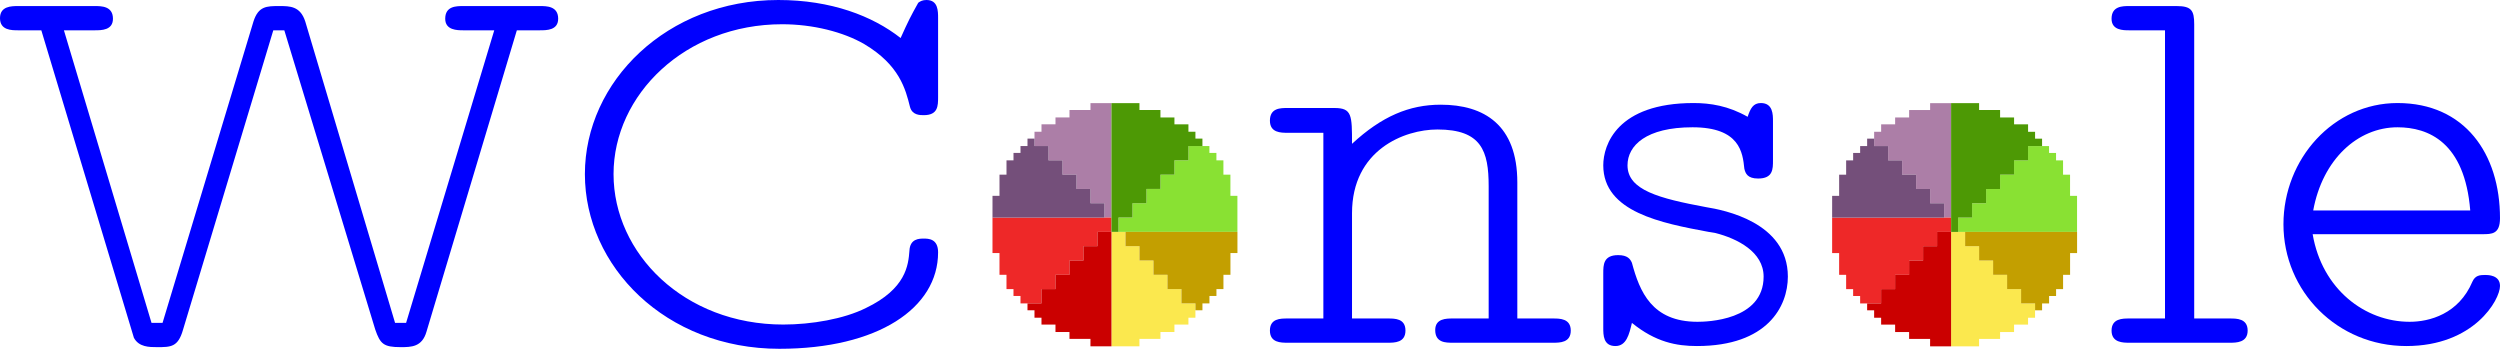<?xml version="1.0" encoding="UTF-8" standalone="no"?>
<!-- Created with Inkscape (http://www.inkscape.org/) -->

<svg
   xmlns:dc="http://purl.org/dc/elements/1.1/"
   xmlns:cc="http://creativecommons.org/ns#"
   xmlns:rdf="http://www.w3.org/1999/02/22-rdf-syntax-ns#"
   xmlns:svg="http://www.w3.org/2000/svg"
   xmlns="http://www.w3.org/2000/svg"
   version="1.1"
   width="589.822"
   height="82.29"
   id="svg2">
  <defs
     id="defs4" />
  <g
     transform="translate(-61.746,-470.795)"
     id="layer1">
    <g
       transform="matrix(0.127,0,0,0.135,295.904,495.126)"
       id="g3049">
      <path
         d="m 221,325 0,-100 13,0 13,0 0,12.5 0,12.5 13,0 13,0 0,12.5 0,12.5 13,0 13,0 0,12.5 0,12.5 13,0 13,0 0,12.5 0,12.5 13,0 13,0 0,12.5 0,12.5 13,0 13,0 0,12.5 0,12.5 -6.5,0 -6.5,0 0,6 0,6 -13,0 -13,0 0,6.5 0,6.5 -13,0 -13,0 0,6 0,6 -19.5,0 -19.5,0 0,6.5 0,6.5 -26,0 -26,0 0,-100 z"
         id="path3065"
         style="fill:#fbe84e" />
      <path
         d="m 208,187.5 0,-12.5 -13,0 -13,0 0,-12.5 0,-12.5 -13,0 -13,0 0,-12.5 0,-12.5 -13,0 -13,0 0,-12.5 0,-12.5 -13,0 -13,0 0,-12.5 0,-12.5 -13,0 -13,0 0,-12.5 0,-12.5 6.5,0 6.5,0 0,-6.5 0,-6.5 13,0 13,0 0,-6 0,-6 13,0 13,0 0,-6.5 0,-6.5 19.5,0 19.5,0 0,-6 0,-6 19.5,0 19.5,0 0,100 0,100 -6.5,0 -6.5,0 0,-12.5 z"
         id="path3063"
         style="fill:#ac7ea7" />
      <path
         d="m 234,212.5 0,-12.5 13,0 13,0 0,-12.5 0,-12.5 13,0 13,0 0,-12.5 0,-12.5 13,0 13,0 0,-12.5 0,-12.5 13,0 13,0 0,-12.5 0,-12.5 13,0 13,0 0,-12.5 0,-12.5 19.5,0 19.5,0 0,6 0,6 6.5,0 6.5,0 0,6.5 0,6.5 6.5,0 6.5,0 0,12.5 0,12.5 6.5,0 6.5,0 0,18.5 0,18.5 6.5,0 6.5,0 0,31.5 0,31.5 -110.5,0 -110.5,0 0,-12.5 z"
         id="path3061"
         style="fill:#89e133" />
      <path
         d="m 377,356 0,-6 -13,0 -13,0 0,-12.5 0,-12.5 -13,0 -13,0 0,-12.5 0,-12.5 -13,0 -13,0 0,-12.5 0,-12.5 -13,0 -13,0 0,-12.5 0,-12.5 -13,0 -13,0 0,-12.5 0,-12.5 104,0 104,0 0,18.5 0,18.5 -6.5,0 -6.5,0 0,19 0,19 -6.5,0 -6.5,0 0,12.5 0,12.5 -6.5,0 -6.5,0 0,6 0,6 -6.5,0 -6.5,0 0,6.5 0,6.5 -6.5,0 -6.5,0 0,6 0,6 -6.5,0 -6.5,0 0,-6 z"
         id="path3059"
         style="fill:#c39f00" />
      <path
         d="m 52,343.5 0,-6.5 -6.5,0 -6.5,0 0,-6 0,-6 -6.5,0 -6.5,0 0,-12.5 0,-12.5 -6.5,0 -6.5,0 0,-19 0,-19 -6.5,0 -6.5,0 0,-31 0,-31 110.5,0 110.5,0 0,12.5 0,12.5 -13,0 -13,0 0,12.5 0,12.5 -13,0 -13,0 0,12.5 0,12.5 -13,0 -13,0 0,12.5 0,12.5 -13,0 -13,0 0,12.5 0,12.5 -13,0 -13,0 0,12.5 0,12.5 -19.5,0 -19.5,0 0,-6.5 z"
         id="path3057"
         style="fill:#ee2828" />
      <path
         d="m 0,181 0,-19 6.5,0 6.5,0 0,-18.5 0,-18.5 6.5,0 6.5,0 0,-12.5 0,-12.5 6.5,0 6.5,0 0,-6.5 0,-6.5 6.5,0 6.5,0 0,-6 0,-6 6.5,0 6.5,0 0,-6.5 0,-6.5 6.5,0 6.5,0 0,6.5 0,6.5 13,0 13,0 0,12.5 0,12.5 13,0 13,0 0,12.5 0,12.5 13,0 13,0 0,12.5 0,12.5 13,0 13,0 0,12.5 0,12.5 13,0 13,0 0,12.5 0,12.5 -104,0 -104,0 0,-19 z"
         id="path3055"
         style="fill:#744f7a" />
      <path
         d="M 221,112.5 221,0 l 26,0 26,0 0,6 0,6 19.5,0 19.5,0 0,6.5 0,6.5 13,0 13,0 0,6 0,6 13,0 13,0 0,6.5 0,6.5 6.5,0 6.5,0 0,6 0,6 6.5,0 6.5,0 0,6.5 0,6.5 -13,0 -13,0 0,12.5 0,12.5 -13,0 -13,0 0,12.5 0,12.5 -13,0 -13,0 0,12.5 0,12.5 -13,0 -13,0 0,12.5 0,12.5 -13,0 -13,0 0,12.5 0,12.5 -13,0 -13,0 0,12.5 0,12.5 -6.5,0 -6.5,0 0,-112.5 z"
         id="path3053"
         style="fill:#4d9905" />
      <path
         d="m 182,418.5 0,-6.5 -19.5,0 -19.5,0 0,-6 0,-6 -13,0 -13,0 0,-6.5 0,-6.5 -13,0 -13,0 0,-6 0,-6 -6.5,0 -6.5,0 0,-6.5 0,-6.5 -6.5,0 -6.5,0 0,-6 0,-6 13,0 13,0 0,-12.5 0,-12.5 13,0 13,0 0,-12.5 0,-12.5 13,0 13,0 0,-12.5 0,-12.5 13,0 13,0 0,-12.5 0,-12.5 13,0 13,0 0,-12.5 0,-12.5 13,0 13,0 0,100 0,100 -19.5,0 -19.5,0 0,-6.5 z"
         id="path3051"
         style="fill:#cb0000" />
    </g>
    <g
       transform="matrix(0.127,0,0,0.135,494.001,495.133)"
       id="g3049-3">
      <path
         d="m 221,325 0,-100 13,0 13,0 0,12.5 0,12.5 13,0 13,0 0,12.5 0,12.5 13,0 13,0 0,12.5 0,12.5 13,0 13,0 0,12.5 0,12.5 13,0 13,0 0,12.5 0,12.5 13,0 13,0 0,12.5 0,12.5 -6.5,0 -6.5,0 0,6 0,6 -13,0 -13,0 0,6.5 0,6.5 -13,0 -13,0 0,6 0,6 -19.5,0 -19.5,0 0,6.5 0,6.5 -26,0 -26,0 0,-100 z"
         id="path3065-6"
         style="fill:#fbe84e" />
      <path
         d="m 208,187.5 0,-12.5 -13,0 -13,0 0,-12.5 0,-12.5 -13,0 -13,0 0,-12.5 0,-12.5 -13,0 -13,0 0,-12.5 0,-12.5 -13,0 -13,0 0,-12.5 0,-12.5 -13,0 -13,0 0,-12.5 0,-12.5 6.5,0 6.5,0 0,-6.5 0,-6.5 13,0 13,0 0,-6 0,-6 13,0 13,0 0,-6.5 0,-6.5 19.5,0 19.5,0 0,-6 0,-6 19.5,0 19.5,0 0,100 0,100 -6.5,0 -6.5,0 0,-12.5 z"
         id="path3063-7"
         style="fill:#ac7ea7" />
      <path
         d="m 234,212.5 0,-12.5 13,0 13,0 0,-12.5 0,-12.5 13,0 13,0 0,-12.5 0,-12.5 13,0 13,0 0,-12.5 0,-12.5 13,0 13,0 0,-12.5 0,-12.5 13,0 13,0 0,-12.5 0,-12.5 19.5,0 19.5,0 0,6 0,6 6.5,0 6.5,0 0,6.5 0,6.5 6.5,0 6.5,0 0,12.5 0,12.5 6.5,0 6.5,0 0,18.5 0,18.5 6.5,0 6.5,0 0,31.5 0,31.5 -110.5,0 -110.5,0 0,-12.5 z"
         id="path3061-5"
         style="fill:#89e133" />
      <path
         d="m 377,356 0,-6 -13,0 -13,0 0,-12.5 0,-12.5 -13,0 -13,0 0,-12.5 0,-12.5 -13,0 -13,0 0,-12.5 0,-12.5 -13,0 -13,0 0,-12.5 0,-12.5 -13,0 -13,0 0,-12.5 0,-12.5 104,0 104,0 0,18.5 0,18.5 -6.5,0 -6.5,0 0,19 0,19 -6.5,0 -6.5,0 0,12.5 0,12.5 -6.5,0 -6.5,0 0,6 0,6 -6.5,0 -6.5,0 0,6.5 0,6.5 -6.5,0 -6.5,0 0,6 0,6 -6.5,0 -6.5,0 0,-6 z"
         id="path3059-3"
         style="fill:#c39f00" />
      <path
         d="m 52,343.5 0,-6.5 -6.5,0 -6.5,0 0,-6 0,-6 -6.5,0 -6.5,0 0,-12.5 0,-12.5 -6.5,0 -6.5,0 0,-19 0,-19 -6.5,0 -6.5,0 0,-31 0,-31 110.5,0 110.5,0 0,12.5 0,12.5 -13,0 -13,0 0,12.5 0,12.5 -13,0 -13,0 0,12.5 0,12.5 -13,0 -13,0 0,12.5 0,12.5 -13,0 -13,0 0,12.5 0,12.5 -13,0 -13,0 0,12.5 0,12.5 -19.5,0 -19.5,0 0,-6.5 z"
         id="path3057-5"
         style="fill:#ee2828" />
      <path
         d="m 0,181 0,-19 6.5,0 6.5,0 0,-18.5 0,-18.5 6.5,0 6.5,0 0,-12.5 0,-12.5 6.5,0 6.5,0 0,-6.5 0,-6.5 6.5,0 6.5,0 0,-6 0,-6 6.5,0 6.5,0 0,-6.5 0,-6.5 6.5,0 6.5,0 0,6.5 0,6.5 13,0 13,0 0,12.5 0,12.5 13,0 13,0 0,12.5 0,12.5 13,0 13,0 0,12.5 0,12.5 13,0 13,0 0,12.5 0,12.5 13,0 13,0 0,12.5 0,12.5 -104,0 -104,0 0,-19 z"
         id="path3055-6"
         style="fill:#744f7a" />
      <path
         d="M 221,112.5 221,0 l 26,0 26,0 0,6 0,6 19.5,0 19.5,0 0,6.5 0,6.5 13,0 13,0 0,6 0,6 13,0 13,0 0,6.5 0,6.5 6.5,0 6.5,0 0,6 0,6 6.5,0 6.5,0 0,6.5 0,6.5 -13,0 -13,0 0,12.5 0,12.5 -13,0 -13,0 0,12.5 0,12.5 -13,0 -13,0 0,12.5 0,12.5 -13,0 -13,0 0,12.5 0,12.5 -13,0 -13,0 0,12.5 0,12.5 -13,0 -13,0 0,12.5 0,12.5 -6.5,0 -6.5,0 0,-112.5 z"
         id="path3053-2"
         style="fill:#4d9905" />
      <path
         d="m 182,418.5 0,-6.5 -19.5,0 -19.5,0 0,-6 0,-6 -13,0 -13,0 0,-6.5 0,-6.5 -13,0 -13,0 0,-6 0,-6 -6.5,0 -6.5,0 0,-6.5 0,-6.5 -6.5,0 -6.5,0 0,-6 0,-6 13,0 13,0 0,-12.5 0,-12.5 13,0 13,0 0,-12.5 0,-12.5 13,0 13,0 0,-12.5 0,-12.5 13,0 13,0 0,-12.5 0,-12.5 13,0 13,0 0,-12.5 0,-12.5 13,0 13,0 0,100 0,100 -19.5,0 -19.5,0 0,-6.5 z"
         id="path3051-9"
         style="fill:#cb0000" />
    </g>
    <g
       id="flowRoot3073"
       style="font-size:130px;font-style:normal;font-variant:normal;font-weight:normal;font-stretch:normal;text-align:start;line-height:125%;letter-spacing:0px;word-spacing:0px;writing-mode:lr-tb;text-anchor:start;fill:#000000;fill-opacity:1;stroke:none;font-family:Latin Modern Mono Prop Light;-inkscape-font-specification:'Latin Modern Mono Prop Light,'">
      <path
         d="m 193.436,475.215 c 0,-2.99 -2.73,-2.99 -4.29,-2.99 l -18.07,0 c -1.69,0 -4.29,0 -4.29,2.99 0,2.73 2.86,2.73 4.29,2.73 l 7.28,0 -20.8,69.03 -2.6,0 -21.19,-71.11 c -1.17,-3.64 -3.64,-3.64 -6.11,-3.64 -2.99,0 -4.94,0 -6.11,3.64 l -21.45,71.11 -2.6,0 -20.67,-69.03 7.28,0 c 1.56,0 4.29,0 4.29,-2.73 0,-2.99 -2.73,-2.99 -4.29,-2.99 l -18.07,0 c -1.56,0 -4.29,0 -4.29,2.86 0,2.86 2.73,2.86 4.29,2.86 l 5.46,0 21.84,72.54 c 1.17,2.21 3.64,2.21 5.46,2.21 3.25,0 4.94,0 6.11,-4.03 l 21.32,-70.72 2.6,0 21.45,70.59 c 1.17,3.38 1.95,4.16 5.98,4.16 2.47,0 5.07,0 6.11,-3.64 l 21.32,-71.11 5.46,0 c 1.56,0 4.29,0 4.29,-2.73"
         id="path3135"
         style="fill:#0000ff;font-family:Latin Modern Mono Prop Light;-inkscape-font-specification:'Latin Modern Mono Prop Light,'" />
      <path
         d="m 283.069,530.335 c 0,-3.25 -2.34,-3.25 -3.38,-3.25 -1.04,0 -3.25,0 -3.38,2.86 -0.26,3.38 -0.78,8.97 -10.27,13.52 -5.2,2.6 -12.87,3.9 -19.5,3.9 -23.4,0 -40.04,-16.77 -40.04,-35.49 0,-18.72 16.9,-35.36 39.78,-35.36 7.28,0 14.43,1.82 19.37,4.68 8.32,4.94 9.75,10.66 10.79,14.82 0.52,1.95 2.34,1.95 3.25,1.95 3.38,0 3.38,-2.21 3.38,-4.29 l 0,-18.59 c 0,-1.69 0,-4.29 -2.73,-4.29 -0.91,0 -1.43,0.26 -1.95,0.65 -1.82,3.25 -2.34,4.29 -4.16,8.32 -6.63,-5.2 -16.38,-8.97 -28.86,-8.97 -26.26,0 -45.63,19.24 -45.63,41.08 0,21.71 18.98,41.21 45.89,41.21 23.27,0 37.44,-9.62 37.44,-22.75"
         id="path3137"
         style="fill:#0000ff;font-family:Latin Modern Mono Prop Light;-inkscape-font-specification:'Latin Modern Mono Prop Light,'" />
      <path
         d="m 432.336,548.795 c 0,-2.86 -2.6,-2.86 -4.16,-2.86 l -8.45,0 0,-32.11 c 0,-13.52 -7.8,-18.33 -18.07,-18.33 -7.41,0 -13.91,2.73 -20.93,9.23 0,-6.76 0,-8.45 -4.16,-8.45 l -11.05,0 c -1.69,0 -4.16,0 -4.16,2.99 0,2.86 2.6,2.86 4.16,2.86 l 8.45,0 0,43.81 -8.45,0 c -1.69,0 -4.16,0 -4.16,2.86 0,2.86 2.6,2.86 4.16,2.86 l 23.66,0 c 1.56,0 4.16,0 4.16,-2.86 0,-2.86 -2.47,-2.86 -4.16,-2.86 l -8.45,0 0,-24.83 c 0,-14.95 12.35,-19.76 20.15,-19.76 10.4,0 12.09,5.07 12.09,13.39 l 0,31.2 -8.45,0 c -1.56,0 -4.16,0 -4.16,2.73 0,2.99 2.47,2.99 4.16,2.99 l 23.66,0 c 1.56,0 4.16,0 4.16,-2.86"
         id="path3141"
         style="fill:#0000ff;font-family:Latin Modern Mono Prop Light;-inkscape-font-specification:'Latin Modern Mono Prop Light,'" />
      <path
         d="m 483.554,536.055 c 0,-12.87 -15.21,-15.73 -19.24,-16.38 -11.18,-2.08 -18.59,-4.03 -18.59,-9.88 0,-4.68 4.42,-8.97 15.34,-8.97 11.18,0 11.83,5.98 12.22,9.75 0.26,1.17 0.78,2.34 3.25,2.34 3.51,0 3.51,-2.21 3.51,-4.29 l 0,-9.23 c 0,-1.56 0,-4.29 -2.86,-4.29 -1.82,0 -2.47,1.3 -3.12,3.25 -4.55,-2.6 -8.84,-3.25 -12.74,-3.25 -18.07,0 -21.32,9.88 -21.32,14.69 0,11.05 13.78,13.65 24.96,15.73 l 1.56,0.26 c 5.07,1.3 11.31,4.42 11.31,10.27 0,10.4 -13.52,10.66 -15.6,10.66 -10.79,0 -13.65,-7.15 -15.47,-13.91 -0.39,-0.91 -1.04,-1.82 -3.25,-1.82 -3.51,0 -3.51,2.34 -3.51,4.29 l 0,12.87 c 0,1.69 1e-5,4.29 2.86,4.29 2.6,0 3.25,-2.73 3.9,-5.46 5.59,4.55 10.53,5.46 15.34,5.46 16.64,0 21.45,-9.36 21.45,-16.38"
         id="path3143"
         style="fill:#0000ff;font-family:Latin Modern Mono Prop Light;-inkscape-font-specification:'Latin Modern Mono Prop Light,'" />
      <path
         d="m 592.033,548.795 c 0,-2.86 -2.6,-2.86 -4.16,-2.86 l -8.45,0 0,-69.42 c 0,-3.25 -0.65,-4.29 -4.16,-4.29 l -11.18,0 c -1.56,0 -4.16,0 -4.16,2.99 0,2.73 2.73,2.73 4.16,2.73 l 8.45,0 0,67.99 -8.45,0 c -1.56,0 -4.16,0 -4.16,2.86 0,2.86 2.73,2.86 4.16,2.86 l 23.79,0 c 1.43,0 4.16,0 4.16,-2.86"
         id="path3147"
         style="fill:#0000ff;font-family:Latin Modern Mono Prop Light;-inkscape-font-specification:'Latin Modern Mono Prop Light,'" />
      <path
         d="m 651.568,538.265 c 0,-2.6 -2.86,-2.6 -3.51,-2.6 -1.3,0 -2.34,0.13 -2.99,1.56 -3.25,7.67 -10.14,9.49 -14.82,9.49 -10.53,0 -20.67,-7.67 -22.88,-20.67 l 40.04,0 c 2.21,0 4.16,0 4.16,-3.77 0,-15.21 -8.32,-27.17 -24.18,-27.17 -15.08,0 -26.91,13.13 -26.91,28.6 0,15.86 12.74,28.73 28.99,28.73 15.99,0 22.1,-10.92 22.1,-14.17 m -7.02,-17.81 -37.05,0 c 2.21,-12.09 10.53,-19.63 19.89,-19.63 7.28,0 15.86,3.51 17.16,19.63"
         id="path3149"
         style="fill:#0000ff;font-family:Latin Modern Mono Prop Light;-inkscape-font-specification:'Latin Modern Mono Prop Light,'" />
    </g>
  </g>
</svg>
